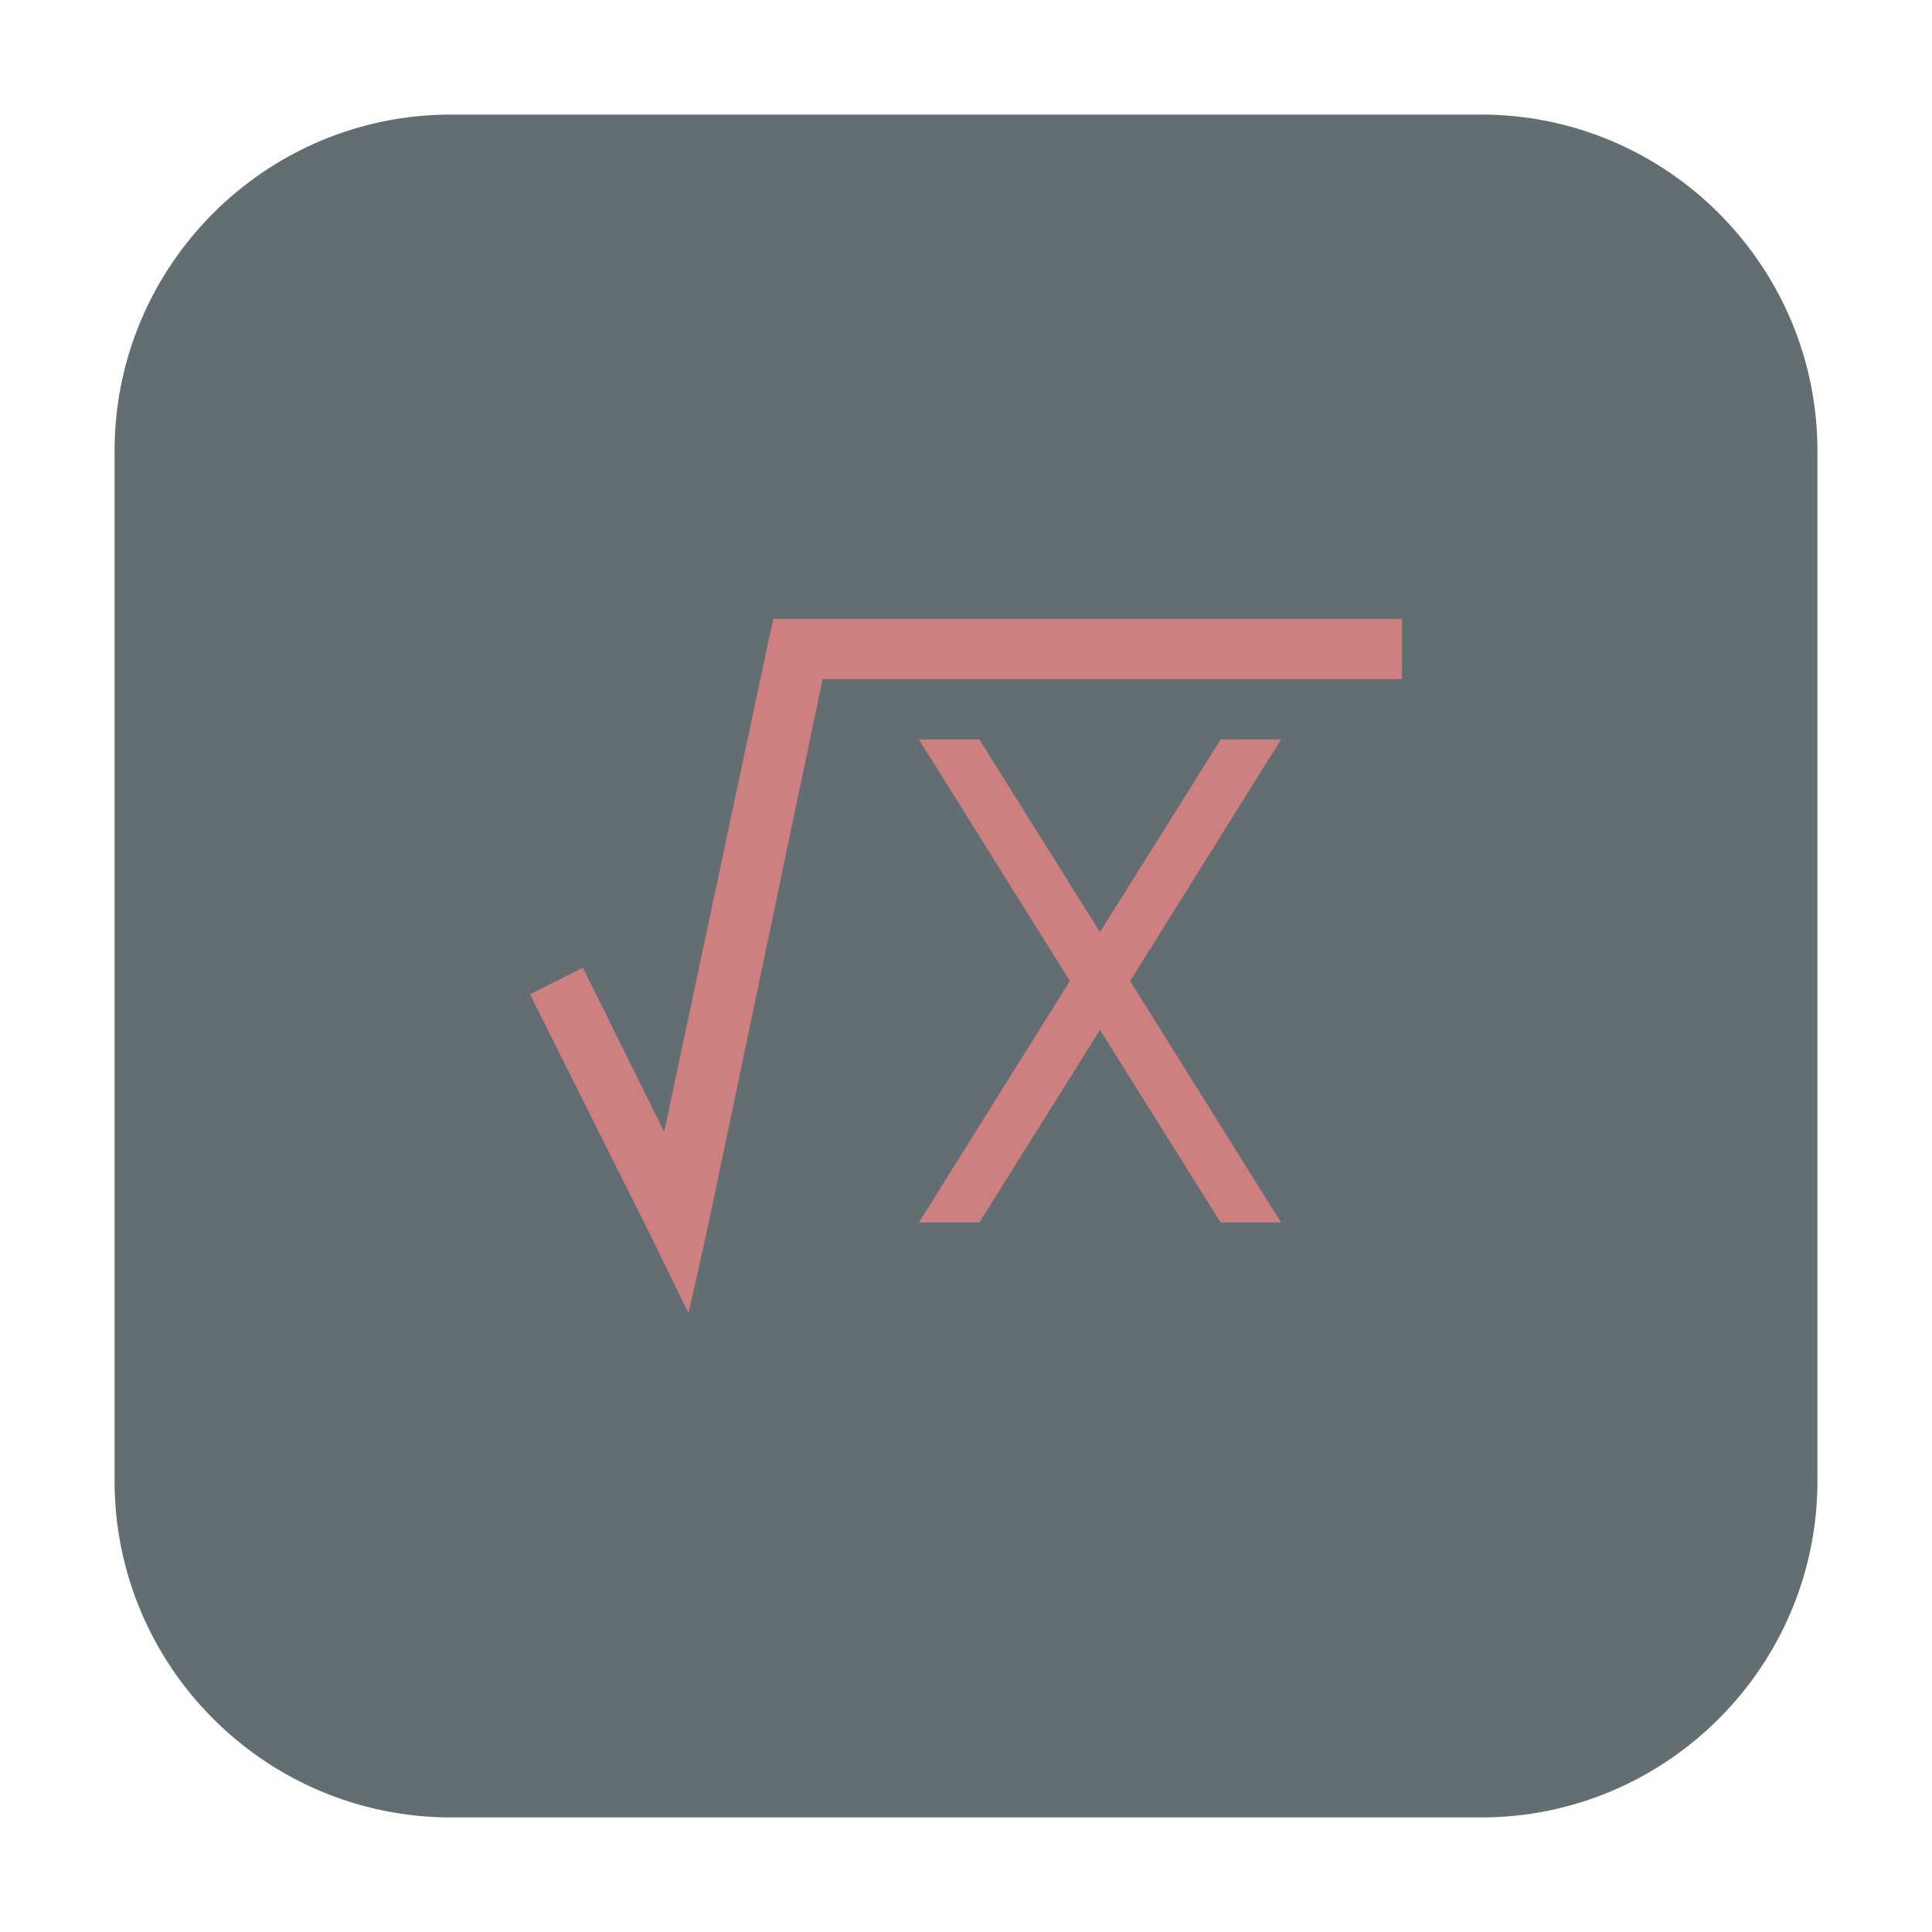 <svg height="17pt" viewBox="0 0 17 17" width="17pt" xmlns="http://www.w3.org/2000/svg" xmlns:xlink="http://www.w3.org/1999/xlink"><clipPath id="a"><path d="m0 0h17v17h-17z"/></clipPath><path d="m3.969 1.008h9.062c1.633 0 2.961 1.328 2.961 2.961v9.062c0 1.633-1.328 2.961-2.961 2.961h-9.062c-1.633 0-2.961-1.328-2.961-2.961v-9.062c0-1.633 1.328-2.961 2.961-2.961zm0 0" fill="#636e73" fill-rule="evenodd"/><g clip-path="url(#a)"><path d="m6.805 5.445h5.531v.531h-5.098l-1.012 4.832-.168.746-.332-.68-1.062-2.125.465-.234.715 1.445.914-4.301zm1.281 1.062h.531l1.062 1.695 1.062-1.695h.531l-1.328 2.125 1.328 2.125h-.531l-1.062-1.695-1.062 1.695h-.531l1.328-2.125zm0 0" fill="#ce8081"/></g></svg>